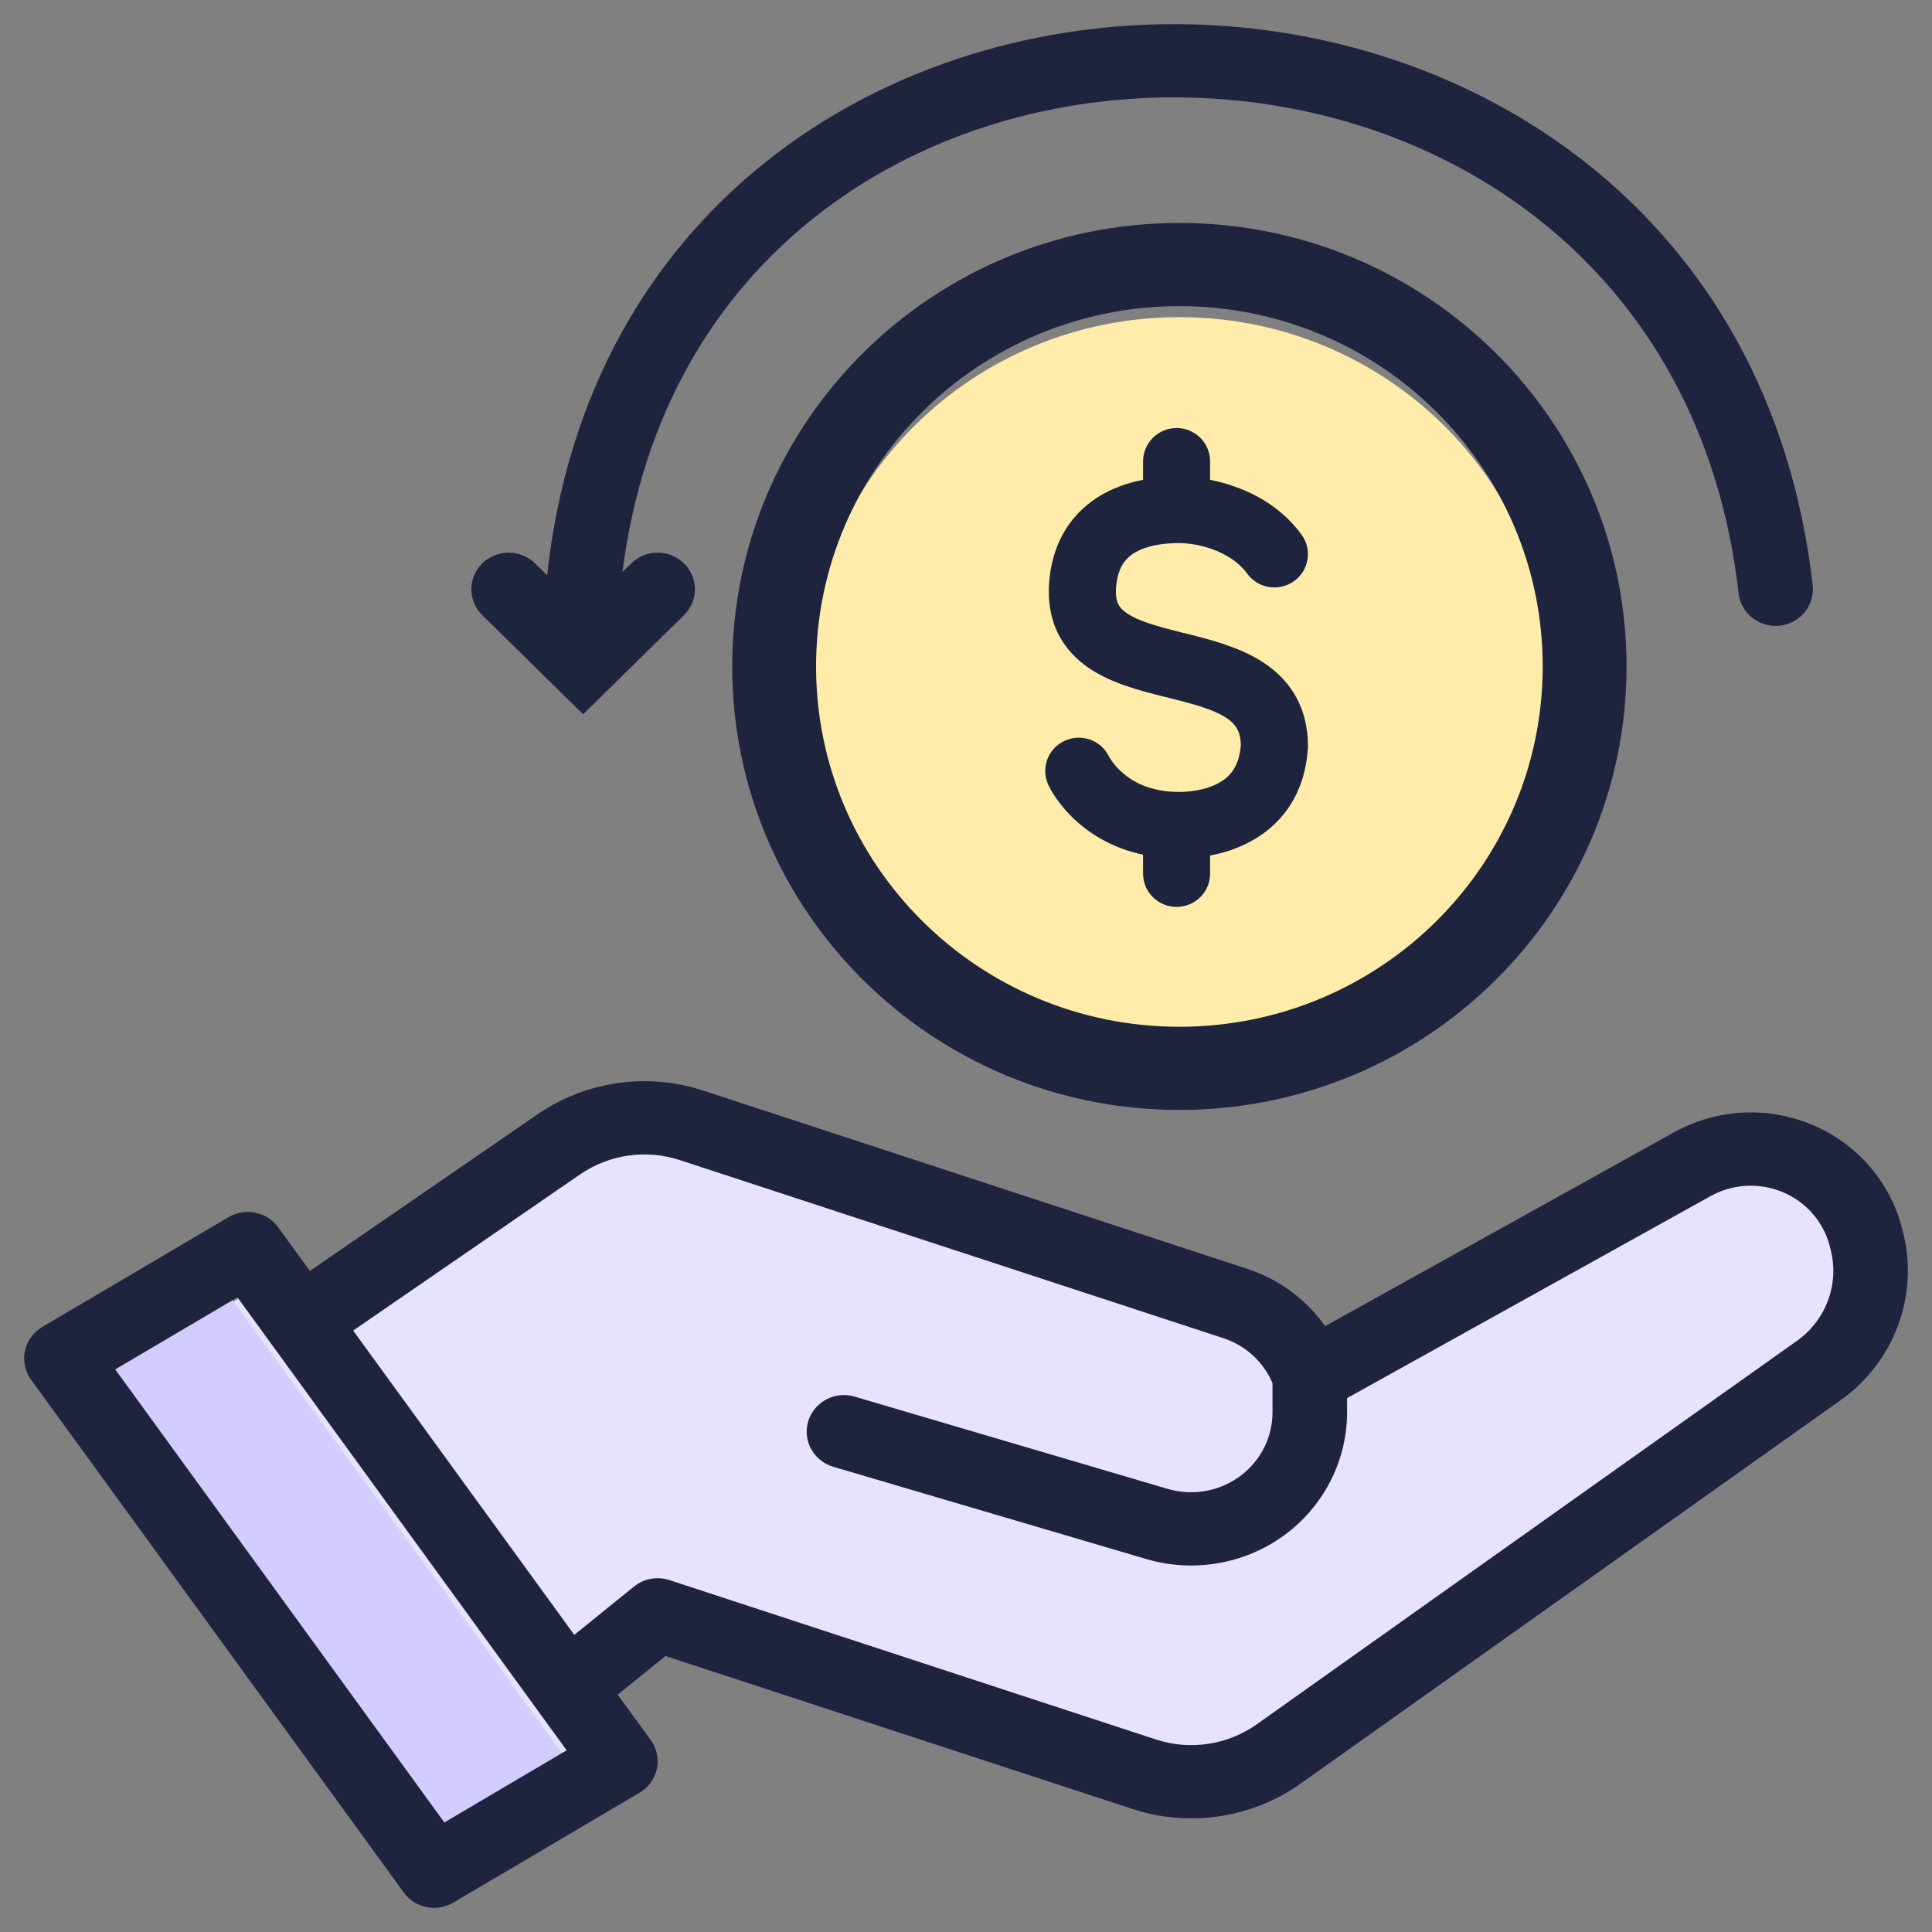 <svg width="20" height="20" viewBox="0 0 20 20" fill="none" xmlns="http://www.w3.org/2000/svg">
<rect x="0" y="0" width="20" height="20" fill="#808080" stroke="none"/>
<path d="M1.022 14.388L2.609 13.348L3.073 14L6.312 11.788L13.15 13.708C13.512 13.81 13.815 14.056 13.983 14.388L17.829 12.164C18.224 11.936 18.719 11.963 19.085 12.233C19.37 12.444 19.538 12.774 19.538 13.125V13.203C19.538 13.619 19.331 14.009 18.982 14.246L12.661 18.548L6.841 16.988L5.77 17.787L6.312 18.548L4.725 19.588L1.022 14.388Z" fill="#E7E3FF"/>
<path d="M16.067 7.075C16.067 9.169 14.339 10.867 12.209 10.867C10.078 10.867 8.351 9.169 8.351 7.075C8.351 4.981 10.078 3.283 12.209 3.283C14.339 3.283 16.067 4.981 16.067 7.075Z" fill="#FFECAB"/>
<path d="M0.636 14.279L2.179 13.142L6.037 18.45L4.493 19.588L0.636 14.279Z" fill="#D3CCFE"/>
<path fill-rule="evenodd" clip-rule="evenodd" d="M12.157 0.25C15.215 0.252 18.324 2.191 18.765 6.058C18.788 6.266 18.636 6.453 18.424 6.477C18.212 6.5 18.021 6.35 17.998 6.142C17.608 2.722 14.89 1.01 12.156 1.008C9.482 1.007 6.857 2.641 6.444 5.921L6.535 5.832C6.686 5.684 6.93 5.684 7.081 5.832C7.231 5.98 7.231 6.22 7.081 6.368L6.037 7.394L4.992 6.368C4.842 6.22 4.842 5.98 4.992 5.832C5.143 5.684 5.387 5.684 5.538 5.832L5.664 5.955C6.078 2.15 9.126 0.248 12.157 0.25ZM7.037 12.009C6.689 11.895 6.308 11.95 6.007 12.156L3.656 13.774L5.945 16.924L6.563 16.424C6.665 16.341 6.804 16.316 6.93 16.357L11.966 18.007C12.32 18.123 12.708 18.064 13.01 17.85L18.601 13.881C18.903 13.667 19.042 13.293 18.951 12.938L18.942 12.901C18.872 12.627 18.664 12.406 18.391 12.317C18.165 12.243 17.918 12.266 17.71 12.381L13.945 14.473V14.62C13.945 15.101 13.722 15.557 13.339 15.859C12.925 16.184 12.374 16.289 11.866 16.139L8.626 15.184C8.422 15.124 8.306 14.912 8.367 14.712C8.429 14.511 8.644 14.397 8.848 14.458L12.088 15.413C12.353 15.491 12.641 15.436 12.857 15.266C13.057 15.109 13.173 14.871 13.173 14.62V14.319C13.081 14.1 12.896 13.929 12.665 13.853L7.037 12.009ZM13.718 13.728C13.523 13.453 13.241 13.242 12.909 13.134L7.281 11.29C6.702 11.1 6.065 11.191 5.565 11.535L3.208 13.157L2.879 12.704C2.762 12.544 2.539 12.498 2.366 12.6L0.437 13.737C0.345 13.792 0.28 13.882 0.258 13.985C0.236 14.089 0.259 14.197 0.322 14.283L4.18 19.591C4.296 19.752 4.519 19.798 4.692 19.696L6.621 18.558C6.713 18.504 6.778 18.414 6.8 18.311C6.822 18.207 6.799 18.099 6.736 18.013L6.394 17.543L6.889 17.143L11.722 18.726C12.311 18.919 12.958 18.822 13.462 18.465L19.052 14.496C19.61 14.1 19.867 13.41 19.7 12.754L19.69 12.717C19.557 12.191 19.159 11.769 18.635 11.597C18.202 11.455 17.728 11.5 17.331 11.721L13.718 13.728ZM1.193 14.176L4.6 18.866L5.866 18.119L2.458 13.43L1.193 14.176ZM12.527 4.776V4.967C12.838 5.029 13.221 5.187 13.474 5.535C13.586 5.69 13.551 5.905 13.396 6.016C13.24 6.127 13.023 6.093 12.911 5.938C12.745 5.709 12.412 5.622 12.206 5.622C12.089 5.622 11.921 5.635 11.786 5.7C11.676 5.754 11.574 5.845 11.554 6.073C11.546 6.17 11.561 6.223 11.576 6.254C11.591 6.284 11.617 6.316 11.668 6.35C11.789 6.431 11.975 6.483 12.246 6.551L12.277 6.558C12.512 6.617 12.813 6.692 13.053 6.842C13.185 6.924 13.312 7.036 13.403 7.191C13.495 7.347 13.54 7.526 13.54 7.726C13.54 7.734 13.54 7.741 13.539 7.749C13.504 8.265 13.227 8.57 12.915 8.727C12.782 8.795 12.647 8.834 12.527 8.856V9.044C12.527 9.234 12.372 9.388 12.18 9.388C11.988 9.388 11.833 9.234 11.833 9.044V8.848C11.543 8.786 11.323 8.657 11.166 8.521C11.059 8.429 10.984 8.336 10.934 8.264C10.909 8.228 10.89 8.197 10.877 8.173C10.87 8.161 10.865 8.15 10.861 8.142L10.855 8.132L10.853 8.128L10.852 8.126L10.852 8.125L10.852 8.125C10.852 8.125 10.852 8.125 11.167 7.981L10.852 8.125C10.772 7.952 10.848 7.747 11.023 7.668C11.195 7.589 11.399 7.663 11.48 7.832L11.483 7.837C11.487 7.844 11.495 7.857 11.506 7.873C11.529 7.907 11.567 7.954 11.623 8.002C11.729 8.094 11.909 8.198 12.206 8.198C12.29 8.198 12.459 8.186 12.6 8.114C12.715 8.056 12.826 7.955 12.845 7.715C12.844 7.627 12.824 7.574 12.803 7.539C12.781 7.501 12.745 7.463 12.683 7.424C12.545 7.338 12.347 7.286 12.076 7.218L12.054 7.213C11.819 7.154 11.514 7.078 11.28 6.921C11.151 6.835 11.031 6.716 10.951 6.554C10.872 6.392 10.845 6.209 10.862 6.013C10.906 5.523 11.173 5.231 11.481 5.082C11.6 5.024 11.721 4.989 11.833 4.967V4.776C11.833 4.586 11.988 4.431 12.18 4.431C12.372 4.431 12.527 4.586 12.527 4.776ZM12.209 10.629C14.286 10.629 15.97 8.959 15.97 6.899C15.97 4.839 14.286 3.169 12.209 3.169C10.132 3.169 8.448 4.839 8.448 6.899C8.448 8.959 10.132 10.629 12.209 10.629ZM12.209 11.49C14.765 11.49 16.838 9.435 16.838 6.899C16.838 4.364 14.765 2.308 12.209 2.308C9.652 2.308 7.58 4.364 7.58 6.899C7.58 9.435 9.652 11.49 12.209 11.49Z" fill="#1E243D"/>
</svg>
